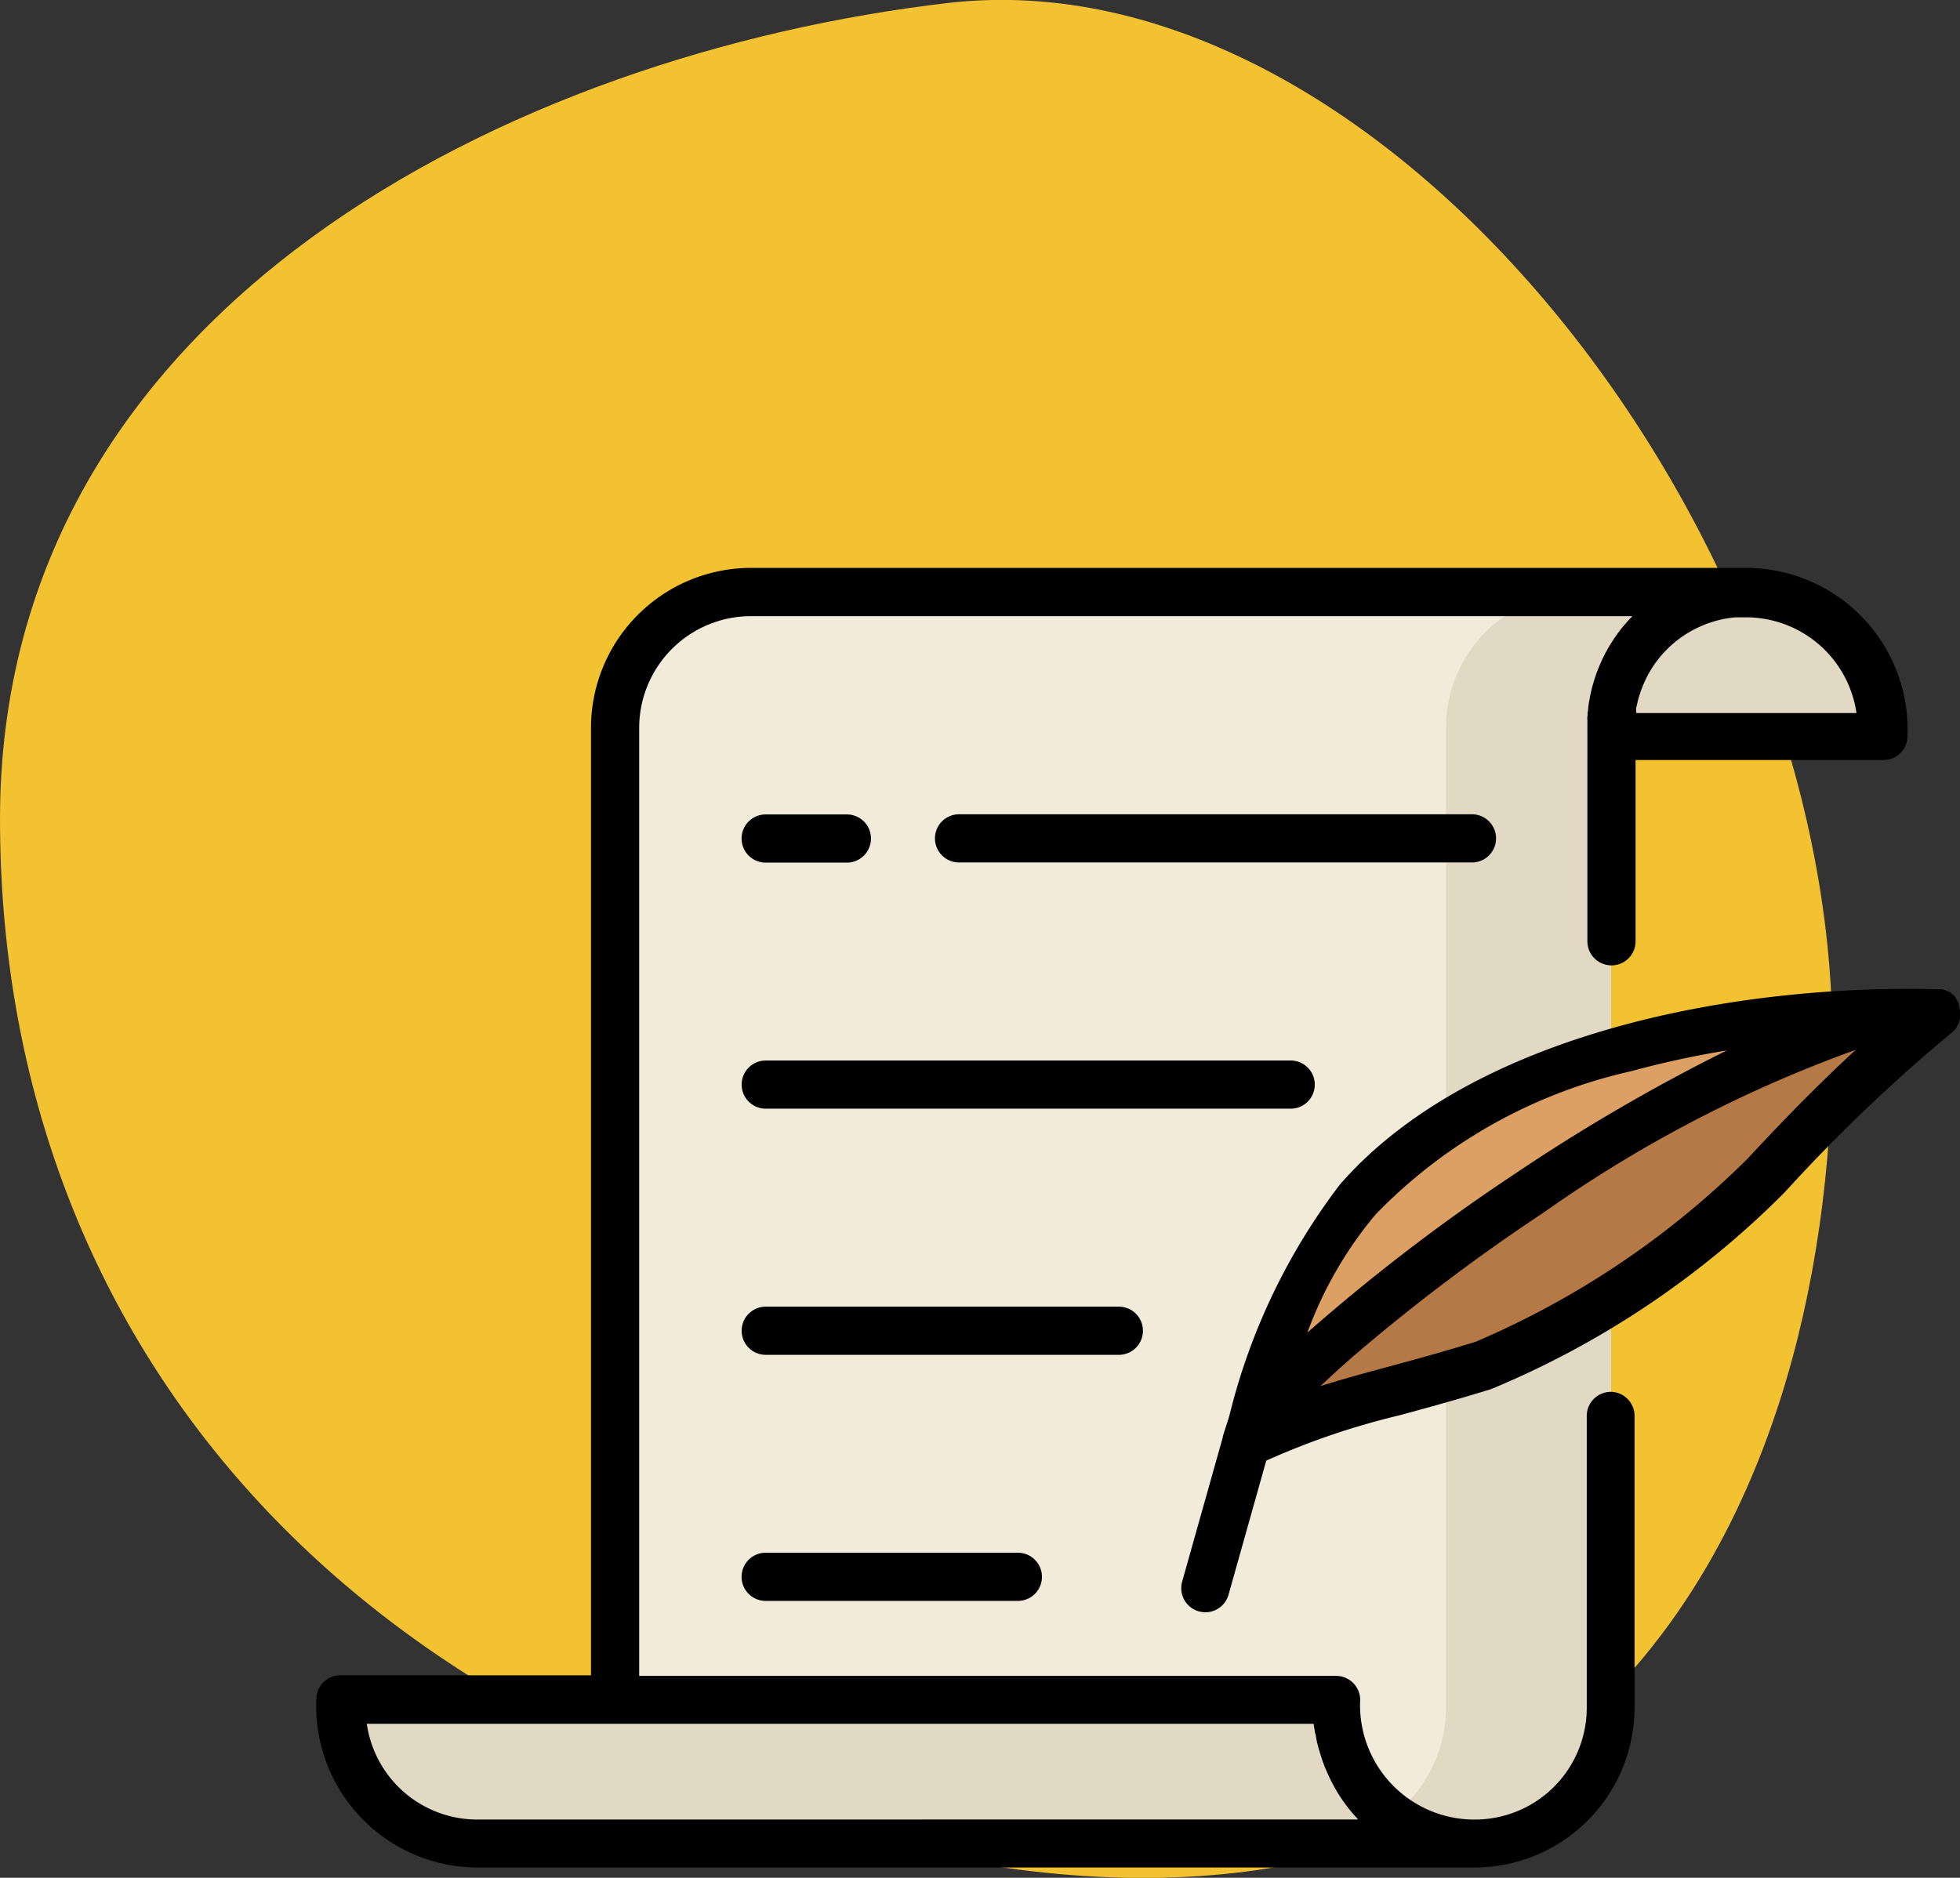<svg xmlns="http://www.w3.org/2000/svg" width="24.933" height="23.893" viewBox="0 0 24.933 23.893">
    <rect x="0" y="0" width="24.933" height="23.893" fill="#333333" stroke="none"/>
    <defs>
        <style>
            .prefix__cls-2{fill:#e2d9c5}
        </style>
    </defs>
    <g id="prefix__Group_5179" data-name="Group 5179" transform="translate(-130.472 -671.704)">
        <path id="prefix__Path_24395" d="M11.689-.2C17.214-.84 22.94 6.47 22.94 12.988S19.462 24.9 11.689 23.406-.369 16.7-.369 10.183 6.164.444 11.689-.2z" data-name="Path 24395" transform="translate(130.841 671.942)" style="fill:#f2c230"/>
        <g id="prefix__script_1_" data-name="script (1)" transform="translate(134.496 678.931)">
            <path id="prefix__Path_24382" d="M137.206 62.846h12.666a1.757 1.757 0 0 0-1.728-1.831h-12.666a1.757 1.757 0 0 1 1.728 1.831z" class="prefix__cls-2" data-name="Path 24382" transform="translate(-129.945 -60.709)"/>
            <path id="prefix__Path_24383" d="M105.744 62.743a1.728 1.728 0 0 1 1.728-1.728H94.806a1.728 1.728 0 0 0-1.728 1.728v14.2h10.938a1.728 1.728 0 0 0 1.728-1.728z" data-name="Path 24383" transform="translate(-89.277 -60.709)" style="fill:#f2ebda"/>
            <g id="prefix__Group_5178" data-name="Group 5178" transform="translate(.306 .306)">
                <path id="prefix__Path_24384" d="M313 61.015a1.728 1.728 0 0 0-1.728 1.728v12.469a1.728 1.728 0 0 1-1.728 1.728h2.1a1.728 1.728 0 0 0 1.728-1.728V62.743a1.728 1.728 0 0 1 1.728-1.728z" class="prefix__cls-2" data-name="Path 24384" transform="translate(-297.208 -61.015)"/>
                <path id="prefix__Path_24385" d="M20.171 406.146H7.505a1.757 1.757 0 0 0 1.728 1.831H21.9a1.757 1.757 0 0 1-1.729-1.831z" class="prefix__cls-2" data-name="Path 24385" transform="translate(-7.505 -392.052)"/>
            </g>
            <path id="prefix__Path_24386" d="M289.2 197.258a8.434 8.434 0 0 1 1.431-3.1c1.651-1.885 4.96-2.438 7.361-2.376a21.351 21.351 0 0 0-2.164 2.069 11.276 11.276 0 0 1-3.6 2.42 18.744 18.744 0 0 0-3.028.987z" data-name="Path 24386" transform="translate(-277.388 -186.132)" style="fill:#dda064"/>
            <path id="prefix__Path_24387" d="M289.2 197.351c.356-1.106 6.392-5.537 8.792-5.475a21.349 21.349 0 0 0-2.164 2.069 11.276 11.276 0 0 1-3.6 2.42 18.74 18.74 0 0 0-3.028.986z" data-name="Path 24387" transform="translate(-277.388 -186.225)" style="fill:#b57947"/>
            <path id="prefix__Path_24388" d="M199.851 130.6a.306.306 0 0 0-.306-.306h-6.525a.306.306 0 0 0 0 .613h6.524a.306.306 0 0 0 .307-.307z" data-name="Path 24388" transform="translate(-184.844 -127.16)"/>
            <path id="prefix__Path_24389" d="M132.792 130.909h1.033a.306.306 0 0 0 0-.613h-1.033a.306.306 0 1 0 0 .613z" data-name="Path 24389" transform="translate(-127.076 -127.16)"/>
            <path id="prefix__Path_24390" d="M132.792 360.341a.306.306 0 1 0 0 .613H136a.306.306 0 1 0 0-.613z" data-name="Path 24390" transform="translate(-127.076 -347.811)"/>
            <path id="prefix__Path_24391" d="M137.591 283.966a.306.306 0 0 0-.306-.306h-4.492a.306.306 0 1 0 0 .613h4.492a.306.306 0 0 0 .306-.307z" data-name="Path 24391" transform="translate(-127.076 -274.261)"/>
            <path id="prefix__Path_24392" d="M139.777 207.283a.306.306 0 0 0-.306-.306h-6.678a.306.306 0 1 0 0 .613h6.678a.306.306 0 0 0 .306-.307z" data-name="Path 24392" transform="translate(-127.076 -200.71)"/>
            <path id="prefix__Path_24393" d="M16.467 63.993a.306.306 0 0 0-.306.306v3.714a1.423 1.423 0 0 1-1.422 1.422H14.7a1.455 1.455 0 0 1-1.421-1.528.307.307 0 0 0-.306-.3H4.107V55.545a1.423 1.423 0 0 1 1.422-1.422h11.212l-.026.028-.032.034-.032.037-.031.036-.031.039-.029.038-.028.04-.028.04-.026.041-.026.041-.024.042-.024.042-.022.044-.022.044-.02.045-.02.045-.018.046-.018.046-.016.048-.015.046-.014.049-.013.046-.012.052-.01.046-.01.054-.008.045-.007.059c-.002.02 0 .028-.005.042s0 .044-.005.066 0 .024 0 .036V58.26a.306.306 0 1 0 .613 0v-2.306h3.153a.306.306 0 0 0 .306-.31 2.056 2.056 0 0 0-2.037-2.135H5.529a2.037 2.037 0 0 0-2.035 2.035V67.6H.306a.306.306 0 0 0-.306.31 2.055 2.055 0 0 0 2.034 2.135h12.7a2.037 2.037 0 0 0 2.035-2.035V64.3a.306.306 0 0 0-.302-.307zm.322-8.658v-.028c0-.009 0-.026.007-.039l.006-.029.008-.036.008-.03.01-.034.01-.031.011-.032.011-.031.012-.03.013-.032.013-.028.015-.033.012-.024.018-.035.008-.013a1.424 1.424 0 0 1 .093-.145l.034-.044.005-.007.035-.041.007-.008.037-.04.006-.006.039-.039.043-.039a1.421 1.421 0 0 1 .674-.326l.063-.01.061-.007h.152a1.42 1.42 0 0 1 1.392 1.218h-2.8zm-14.755 14.1a1.42 1.42 0 0 1-1.392-1.218h12.045q.006.048.015.094c0 .01 0 .021.006.031s.008.041.012.062l.008.036c0 .018.009.037.013.055l.01.038.015.051.012.038.016.049.013.038.018.048.015.036.021.048.015.034.024.05.015.031.031.057.011.021.045.076.011.017.037.056.018.025.033.046.021.027.033.042.023.027.034.039.024.026.017.019z" data-name="Path 24393" transform="translate(0 -53.51)"/>
            <path id="prefix__Path_24394" d="M278.929 184.581v-.011a.3.3 0 0 0-.015-.083v-.007a.314.314 0 0 0-.017-.039.3.3 0 0 0-.02-.032v-.007a.3.3 0 0 0-.026-.03l-.006-.006-.028-.024a.315.315 0 0 0-.035-.022h-.007a.3.3 0 0 0-.038-.016.311.311 0 0 0-.041-.011h-.009a.3.3 0 0 0-.042 0c-2.564-.066-5.908.551-7.6 2.481a7.976 7.976 0 0 0-1.411 2.952l-.081.254v.011l-.518 1.84a.306.306 0 1 0 .59.166l.48-1.706a9.541 9.541 0 0 1 1.7-.578c.331-.09.707-.192 1.161-.332a11.465 11.465 0 0 0 3.735-2.505 20.945 20.945 0 0 1 2.135-2.04.3.3 0 0 0 .03-.029.3.3 0 0 0 .025-.034v-.007a.307.307 0 0 0 .034-.076v-.008a.306.306 0 0 0 .008-.041v-.029c0-.01-.004-.027-.004-.031zm-7.436 2.581a6.5 6.5 0 0 1 3.25-1.825 12.022 12.022 0 0 1 1.22-.265 23.7 23.7 0 0 0-2.673 1.555 24.518 24.518 0 0 0-2.662 2.035 5.031 5.031 0 0 1 .865-1.5zm4.74-.718a11.061 11.061 0 0 1-3.465 2.335c-.445.137-.815.238-1.142.326-.3.08-.565.154-.831.238.119-.114.259-.242.423-.385a24.524 24.524 0 0 1 2.412-1.821 16.652 16.652 0 0 1 3.974-2.073c-.446.411-.884.854-1.371 1.38z" data-name="Path 24394" transform="translate(-258.021 -178.933)"/>
        </g>
    </g>
</svg>
